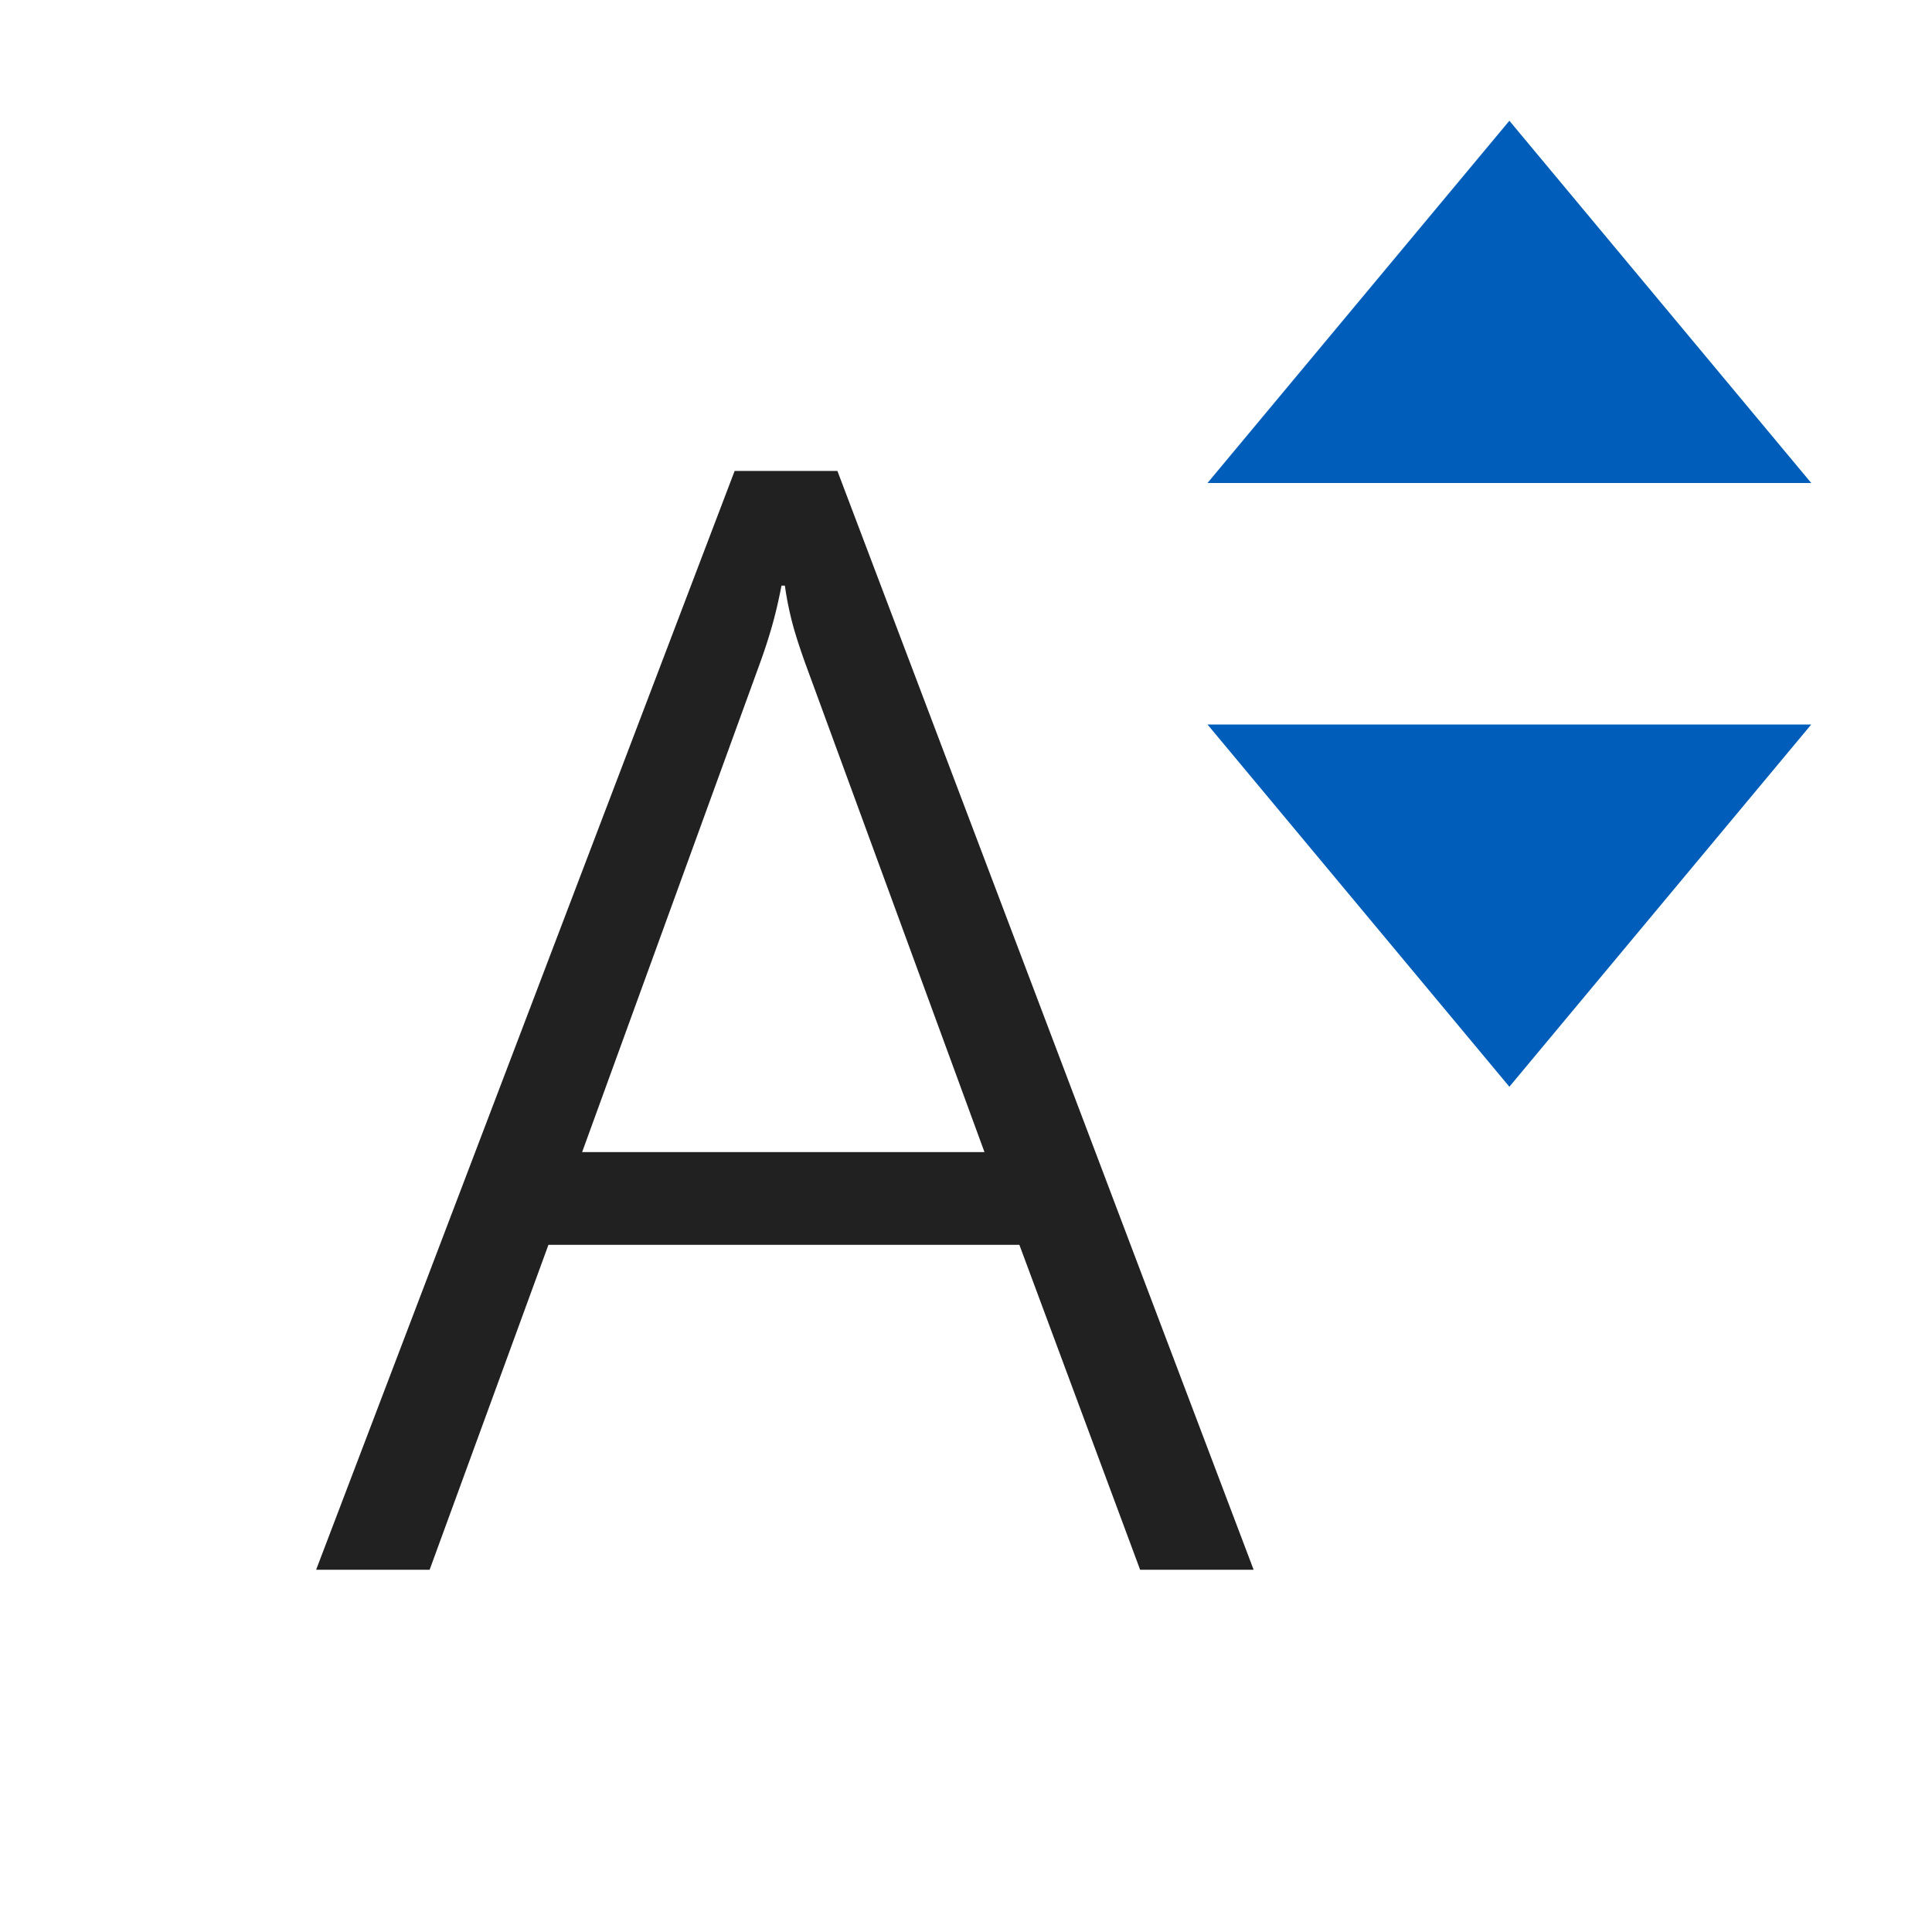 <svg xmlns="http://www.w3.org/2000/svg" viewBox="0 0 16 16">
  <defs>
    <style>.canvas{fill: none; opacity: 0;}.light-defaultgrey{fill: #212121; opacity: 1;}.light-blue{fill: #005dba; opacity: 1;}</style>
  </defs>
  <title>IconLightFontSize</title>
  <g id="canvas" class="canvas">
    <path class="canvas" d="M16,16H0V0H16Z" />
  </g>
  <g id="level-1">
    <path class="light-defaultgrey" d="M9.442,13l-1-2.691h-3.9L3.558,13h-.94L6.084,3.9h.851L10.382,13ZM6.668,5.491c-.029-.081-.061-.174-.092-.28A2.682,2.682,0,0,1,6.5,4.85H6.472c-.026.135-.055.255-.086.361s-.063.2-.092.28L4.821,9.541H8.153Z" />
    <path class="light-blue" d="M15,6,12.5,9,10,6Z" />
    <path class="light-blue" d="M10,4l2.5-3L15,4Z" />
  </g>
</svg>
